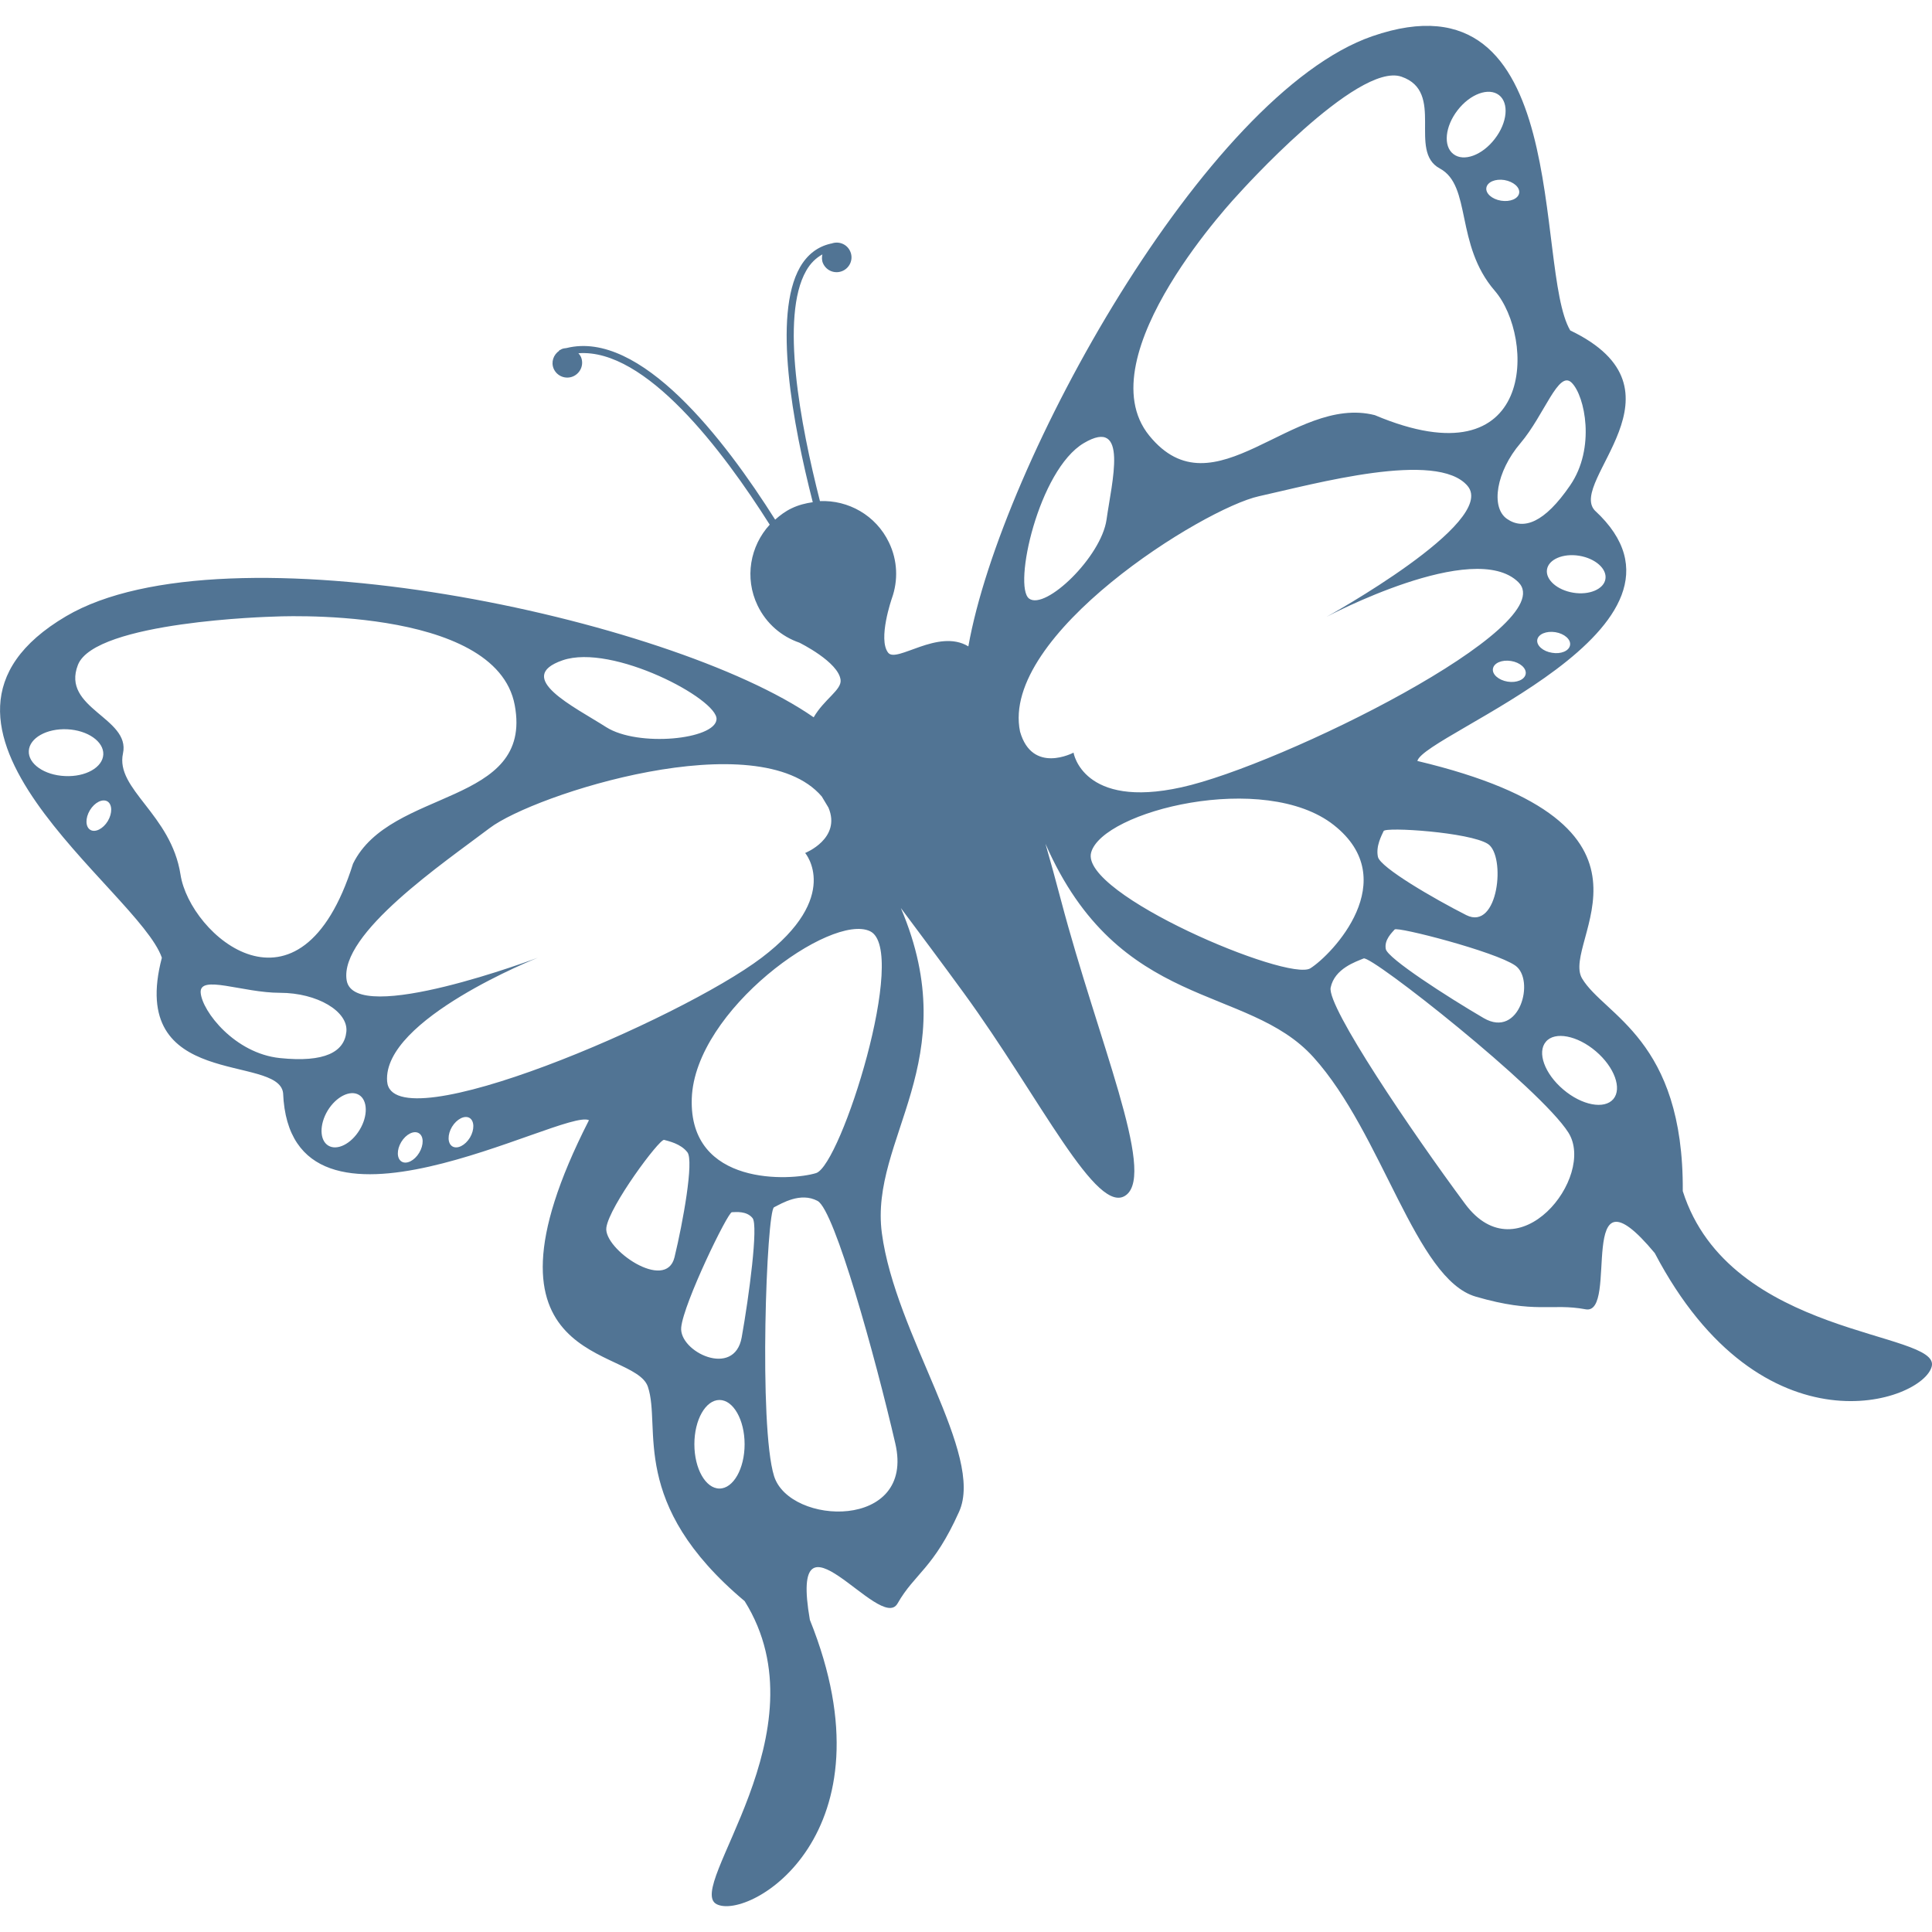 <!DOCTYPE svg PUBLIC "-//W3C//DTD SVG 1.1//EN" "http://www.w3.org/Graphics/SVG/1.1/DTD/svg11.dtd">
<!-- Uploaded to: SVG Repo, www.svgrepo.com, Transformed by: SVG Repo Mixer Tools -->
<svg fill="#517494" version="1.1" id="Capa_1" xmlns="http://www.w3.org/2000/svg" xmlns:xlink="http://www.w3.org/1999/xlink" width="800px" height="800px" viewBox="0 0 32 32" xml:space="preserve">
<g id="SVGRepo_bgCarrier" stroke-width="0"/>
<g id="SVGRepo_tracerCarrier" stroke-linecap="round" stroke-linejoin="round"/>
<g id="SVGRepo_iconCarrier"> <g> <path d="M27.872,19.729c0.017-2.521-1.299-2.908-1.667-3.521s1.753-2.539-2.729-3.604c0.111-0.449,5.041-2.212,2.939-4.149 c-0.449-0.483,1.646-1.997-0.407-2.982c-0.604-1.021,0.063-6.028-3.279-4.873c-2.757,0.954-6.149,7.06-6.69,10.106 c-0.5-0.303-1.19,0.285-1.329,0.104c-0.173-0.223,0.061-0.896,0.063-0.902c0.104-0.292,0.096-0.625-0.05-0.925 c-0.216-0.449-0.673-0.703-1.142-0.683c-0.327-1.279-0.66-3.057-0.229-3.814c0.071-0.126,0.162-0.213,0.269-0.272 c-0.01,0.048-0.011,0.099,0.011,0.148c0.056,0.125,0.2,0.18,0.325,0.125c0.124-0.056,0.181-0.2,0.125-0.324 c-0.053-0.12-0.19-0.175-0.313-0.128V4.033c-0.005,0.001-0.008,0.003-0.012,0.003c-0.217,0.05-0.386,0.181-0.507,0.391 c-0.453,0.797-0.12,2.595,0.212,3.891c-0.118,0.017-0.236,0.046-0.35,0.101c-0.104,0.049-0.191,0.115-0.273,0.188 C12,7.277,10.604,5.459,9.382,5.765c-0.029,0.002-0.058,0.007-0.085,0.02c-0.006,0.002-0.009,0.007-0.014,0.01 C9.275,5.796,9.269,5.797,9.261,5.8l0.004,0.008C9.167,5.873,9.123,5.997,9.171,6.108c0.055,0.124,0.2,0.18,0.324,0.125 c0.124-0.056,0.181-0.2,0.126-0.324C9.61,5.886,9.596,5.868,9.58,5.851c1.109-0.084,2.385,1.599,3.169,2.839 c-0.324,0.353-0.422,0.88-0.201,1.339c0.145,0.301,0.398,0.514,0.691,0.615c0.002,0.001,0.65,0.319,0.684,0.619 c0.018,0.165-0.272,0.317-0.446,0.618c-2.365-1.648-9.752-3.226-12.383-1.674c-3.047,1.796,1.2,4.534,1.587,5.656 c-0.579,2.203,1.93,1.587,2.008,2.241c0.115,2.856,4.65,0.244,5.066,0.45c-2.094,4.105,0.748,3.738,0.976,4.415 s-0.328,1.931,1.603,3.551c1.351,2.162-1.004,4.749-0.463,5.02c0.54,0.271,2.972-1.158,1.543-4.71 c-0.357-2.056,1.167,0.23,1.452-0.271c0.286-0.502,0.595-0.573,1.02-1.521c0.425-0.948-1.056-2.923-1.28-4.616 c-0.206-1.566,1.393-2.846,0.315-5.382c0.319,0.428,0.673,0.9,1.041,1.405c1.271,1.743,2.211,3.726,2.694,3.346 s-0.466-2.546-1.081-4.874c-0.089-0.338-0.175-0.65-0.259-0.942c1.218,2.784,3.34,2.319,4.438,3.535 c1.146,1.269,1.69,3.675,2.688,3.966s1.253,0.104,1.82,0.21c0.566,0.107-0.188-2.535,1.146-0.931 c1.78,3.39,4.443,2.463,4.588,1.876C32.141,22.043,28.645,22.16,27.872,19.729z M9.32,10.936c0.823-0.282,2.574,0.645,2.548,0.979 c-0.025,0.335-1.3,0.463-1.827,0.129C9.515,11.708,8.498,11.219,9.32,10.936z M0.477,12.438c0.011-0.214,0.295-0.375,0.636-0.359 c0.34,0.016,0.607,0.204,0.598,0.417c-0.01,0.215-0.294,0.375-0.635,0.358C0.734,12.839,0.466,12.652,0.477,12.438z M1.786,13.599 c-0.078,0.129-0.209,0.195-0.29,0.146c-0.082-0.049-0.085-0.195-0.007-0.325c0.079-0.13,0.209-0.195,0.291-0.146 C1.86,13.324,1.863,13.469,1.786,13.599z M2.037,12.479c0.128-0.592-1.029-0.745-0.746-1.467c0.283-0.721,3.217-0.798,3.217-0.798 s3.709-0.206,4.018,1.467c0.31,1.673-2.062,1.364-2.679,2.625c-0.875,2.78-2.703,1.185-2.857,0.181 C2.834,13.484,1.908,13.073,2.037,12.479z M4.637,17.525c-0.747-0.077-1.287-0.772-1.313-1.081c-0.026-0.31,0.694,0,1.313,0 c0.619,0,1.133,0.309,1.1,0.644C5.704,17.422,5.382,17.602,4.637,17.525z M5.956,18.715c-0.14,0.231-0.372,0.348-0.518,0.26 s-0.15-0.348-0.011-0.58c0.14-0.23,0.372-0.348,0.519-0.26C6.091,18.223,6.097,18.483,5.956,18.715z M6.943,19.094 c-0.078,0.13-0.209,0.195-0.29,0.146c-0.082-0.049-0.085-0.195-0.007-0.325c0.079-0.13,0.209-0.195,0.291-0.146 C7.02,18.818,7.021,18.964,6.943,19.094z M7.784,18.842c-0.079,0.13-0.209,0.195-0.291,0.146c-0.081-0.049-0.084-0.195-0.006-0.325 c0.079-0.129,0.209-0.195,0.291-0.146C7.858,18.566,7.861,18.712,7.784,18.842z M10.043,20.334 c0.047-0.354,0.881-1.476,0.957-1.454c0.076,0.022,0.275,0.062,0.386,0.206c0.109,0.144-0.073,1.156-0.214,1.738 C11.03,21.406,9.996,20.688,10.043,20.334z M11.917,24.655c-0.23,0-0.416-0.329-0.416-0.734s0.186-0.733,0.416-0.733 c0.229,0,0.416,0.329,0.416,0.733C12.333,24.326,12.146,24.655,11.917,24.655z M12.285,22.15c-0.121,0.684-1.042,0.238-1.002-0.165 s0.771-1.906,0.839-1.907c0.068-0.002,0.245-0.024,0.343,0.098C12.562,20.298,12.407,21.466,12.285,22.15z M14.829,23.908 c0.335,1.44-1.75,1.363-2.008,0.541c-0.257-0.824-0.125-4.393,0-4.453c0.125-0.062,0.438-0.258,0.722-0.104 C13.825,20.048,14.495,22.467,14.829,23.908z M13.517,19.43c-0.412,0.128-2.11,0.227-2.059-1.237 c0.051-1.465,2.31-3.077,2.953-2.769S13.929,19.301,13.517,19.43z M13.336,14.128c0,0,0.617,0.721-0.721,1.735 c-1.339,1.015-6.126,3.078-6.203,2.048c-0.078-1.029,2.496-2.048,2.496-2.048s-3.037,1.146-3.166,0.375 c-0.129-0.772,1.622-1.956,2.368-2.522c0.739-0.561,4.452-1.75,5.501-0.524c0.033,0.057,0.07,0.118,0.111,0.185 C13.938,13.889,13.336,14.128,13.336,14.128z M24.573,16.862c-0.6-0.351-1.591-0.989-1.62-1.143 c-0.029-0.152,0.103-0.273,0.147-0.324c0.044-0.051,1.663,0.365,1.997,0.597S25.173,17.213,24.573,16.862z M24.644,13.978 c0.301,0.194,0.177,1.447-0.358,1.179c-0.534-0.271-1.423-0.787-1.463-0.964c-0.038-0.178,0.061-0.355,0.094-0.428 C22.947,13.693,24.342,13.784,24.644,13.978z M24.971,11.29c-0.149-0.024-0.26-0.121-0.243-0.215 c0.016-0.094,0.148-0.151,0.299-0.127c0.149,0.023,0.259,0.121,0.243,0.215C25.254,11.258,25.119,11.314,24.971,11.29z M25.706,10.812c-0.149-0.023-0.259-0.12-0.244-0.215c0.017-0.094,0.149-0.15,0.301-0.126c0.148,0.024,0.259,0.121,0.242,0.215 C25.989,10.781,25.855,10.838,25.706,10.812z M26.591,9.59c-0.026,0.168-0.267,0.271-0.533,0.227 C25.79,9.773,25.596,9.6,25.623,9.432s0.267-0.27,0.533-0.227C26.424,9.249,26.618,9.421,26.591,9.59z M26.033,6.34 c0.219,0.219,0.398,1.082-0.027,1.7c-0.424,0.619-0.77,0.746-1.046,0.554c-0.274-0.191-0.178-0.784,0.224-1.254 C25.583,6.869,25.814,6.12,26.033,6.34z M25.162,3.198c-0.016,0.094-0.148,0.15-0.299,0.126s-0.26-0.121-0.244-0.215 c0.017-0.095,0.149-0.151,0.299-0.127C25.068,3.008,25.178,3.104,25.162,3.198z M24.142,1.826c0.209-0.271,0.516-0.382,0.686-0.251 s0.139,0.457-0.07,0.726c-0.208,0.271-0.515,0.383-0.685,0.251C23.901,2.421,23.934,2.095,24.142,1.826z M20.521,3.205 c0,0,1.96-2.186,2.691-1.935c0.732,0.251,0.101,1.233,0.635,1.52c0.533,0.286,0.248,1.258,0.911,2.026 c0.665,0.768,0.696,3.193-1.987,2.06c-1.36-0.347-2.661,1.659-3.735,0.34S20.521,3.205,20.521,3.205z M17.952,7.339 c0.749-0.443,0.462,0.648,0.376,1.266c-0.087,0.618-1.011,1.507-1.282,1.31S17.202,7.782,17.952,7.339z M17.781,12.466 c0,0-0.683,0.365-0.886-0.349c-0.33-1.6,3.042-3.697,3.958-3.898c0.915-0.202,2.951-0.768,3.455-0.17 c0.505,0.6-2.337,2.168-2.337,2.168s2.443-1.3,3.178-0.574c0.733,0.727-3.938,3.036-5.579,3.397 C17.932,13.403,17.781,12.466,17.781,12.466z M21.704,16.038c-0.365,0.229-3.812-1.226-3.632-1.915 c0.182-0.69,2.873-1.365,4.022-0.456S22.068,15.807,21.704,16.038z M24.266,19.939c-0.882-1.189-2.291-3.267-2.226-3.582 s0.418-0.428,0.546-0.482c0.127-0.056,2.932,2.155,3.392,2.885C26.438,19.49,25.146,21.129,24.266,19.939z M26.722,18.204 c-0.149,0.175-0.521,0.104-0.829-0.158c-0.31-0.263-0.438-0.617-0.288-0.792c0.147-0.175,0.52-0.104,0.828,0.159 C26.74,17.675,26.869,18.029,26.722,18.204z"/> </g> </g>
</svg>